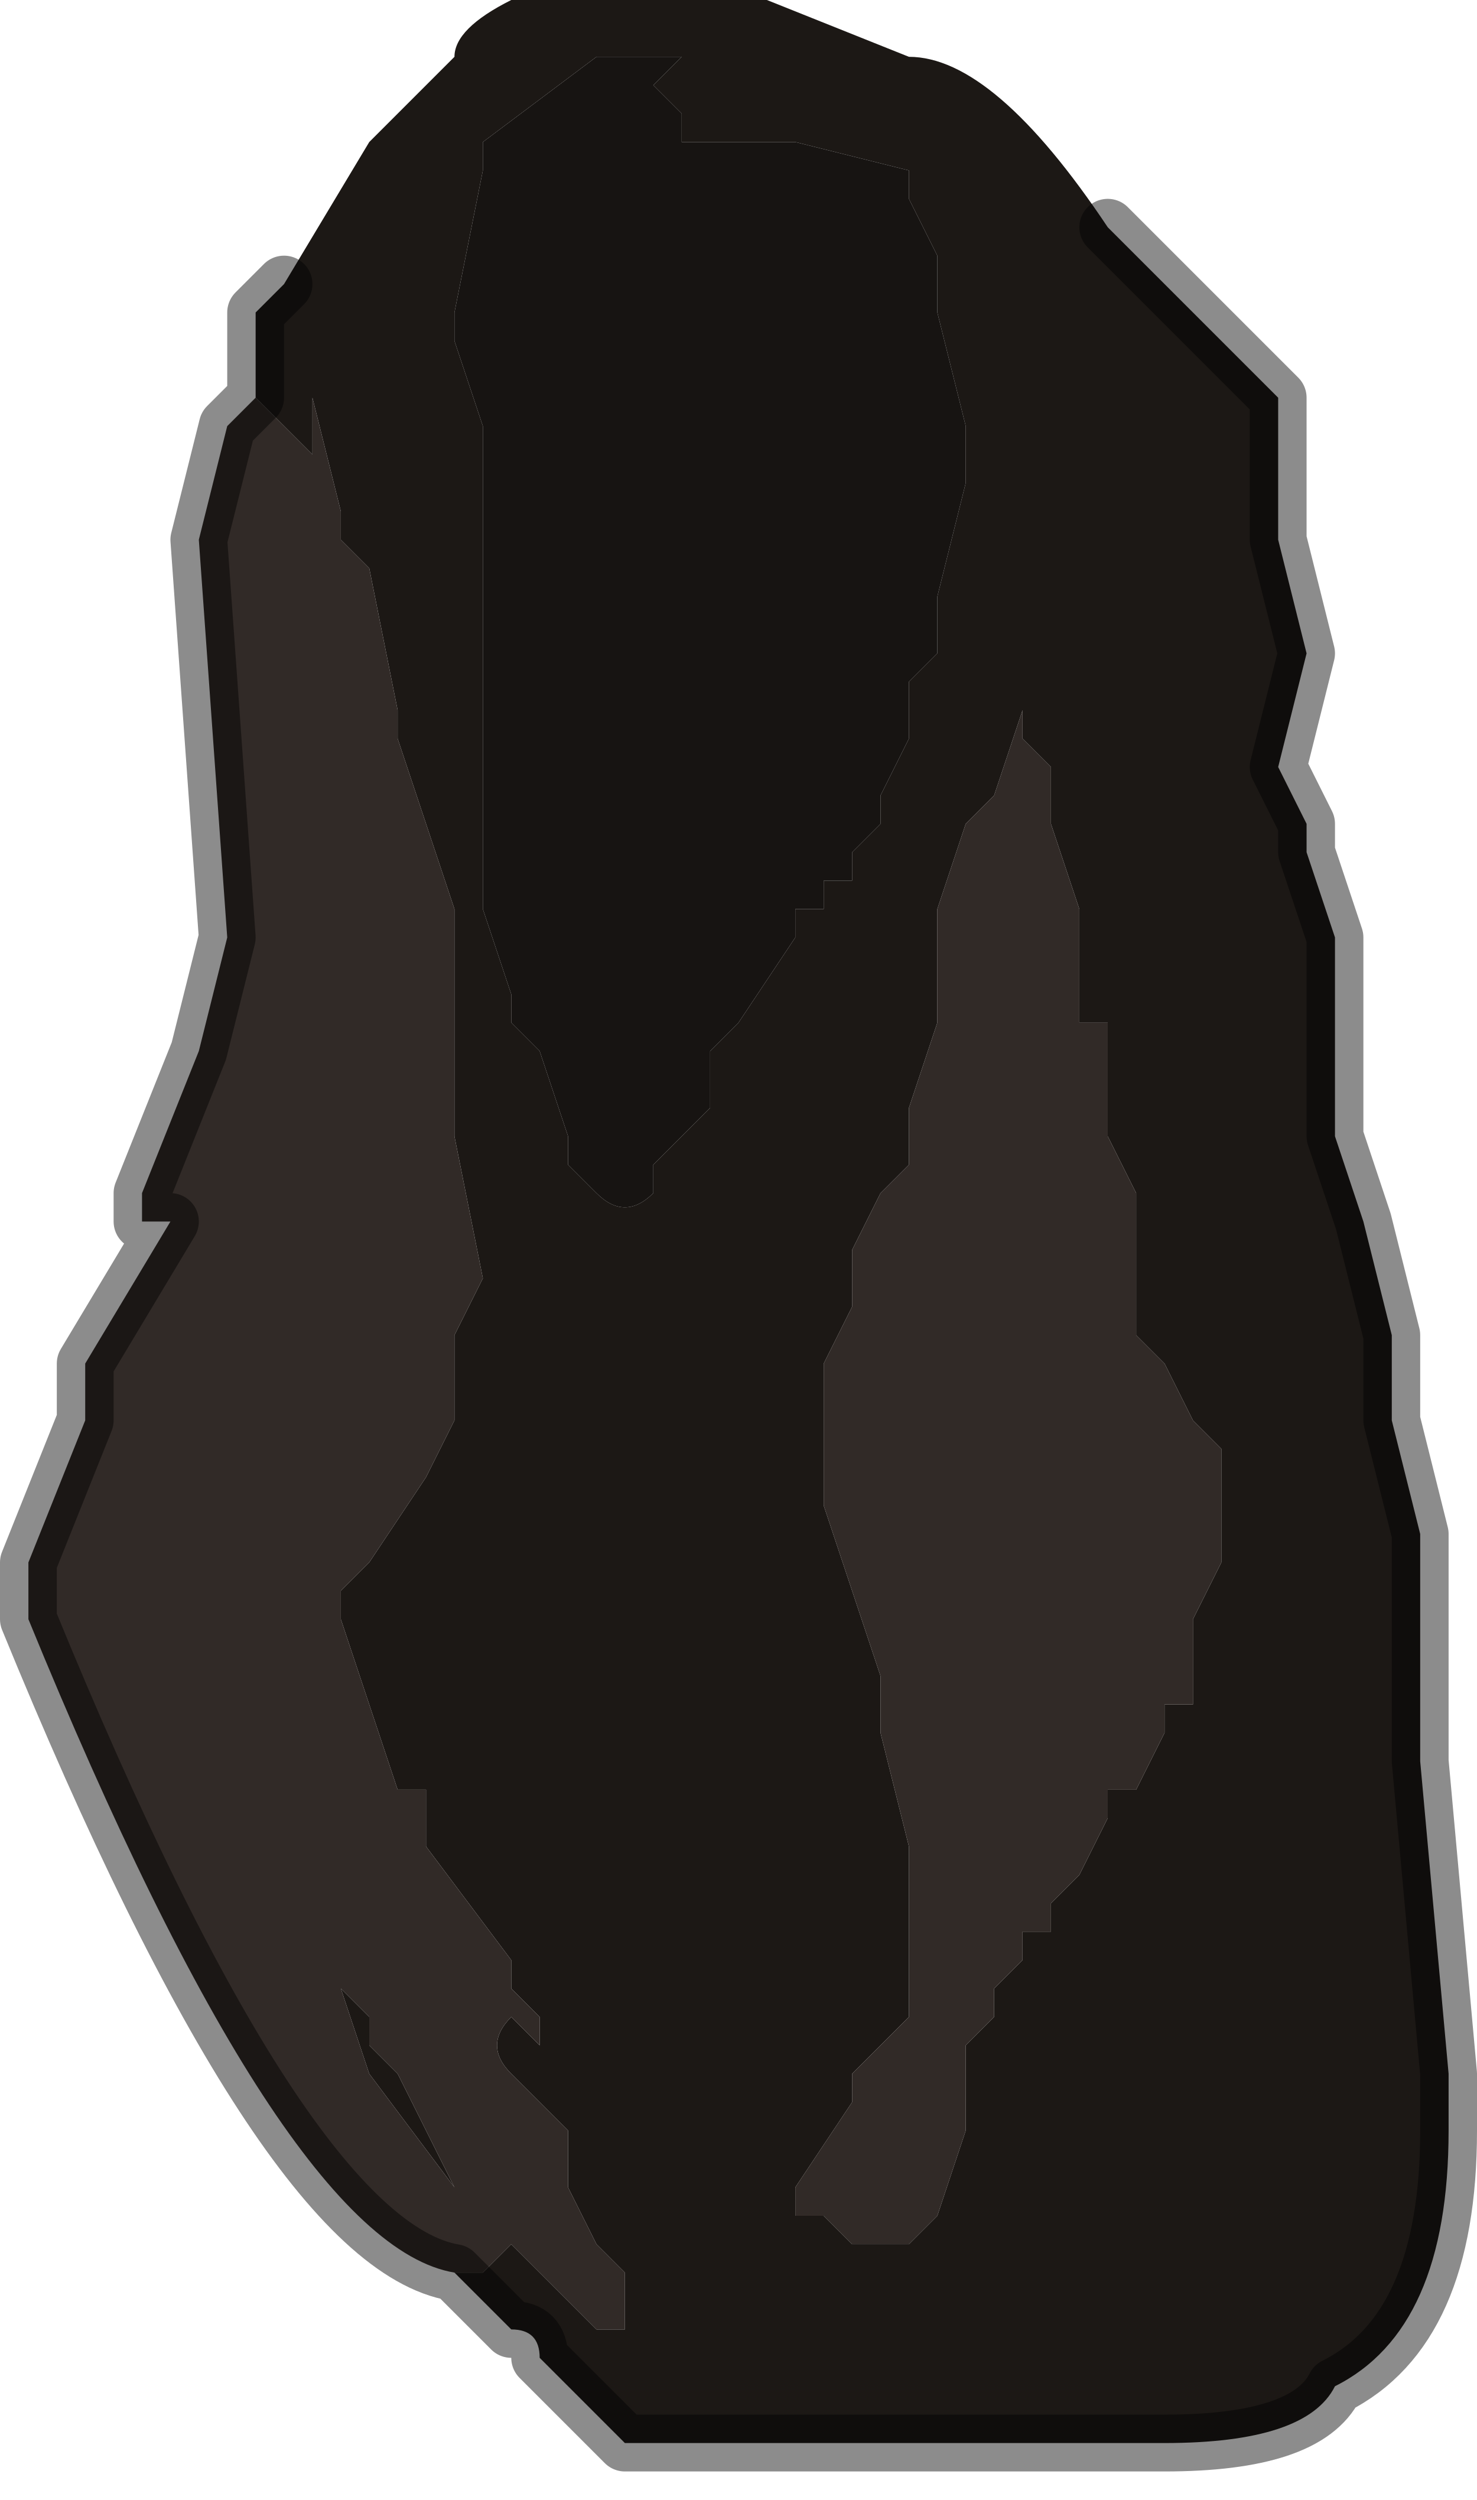 <?xml version="1.0" encoding="UTF-8" standalone="no"?>
<svg xmlns:xlink="http://www.w3.org/1999/xlink" height="4.4px" width="2.6px" xmlns="http://www.w3.org/2000/svg">
  <g transform="matrix(1.0, 0.0, 0.0, 1.0, 1.25, 2.15)">
    <path d="M-0.75 -1.65 L-0.6 -1.9 -0.45 -2.05 Q-0.45 -2.1 -0.35 -2.15 L-0.15 -2.15 0.05 -2.15 0.1 -2.15 0.35 -2.05 Q0.5 -2.05 0.7 -1.75 L0.75 -1.7 1.0 -1.45 1.0 -1.2 1.05 -1.0 1.0 -0.8 1.05 -0.7 1.05 -0.65 1.1 -0.5 1.1 -0.3 1.1 -0.25 1.1 -0.2 1.1 -0.15 1.15 0.0 1.2 0.2 1.2 0.35 1.25 0.55 1.25 0.95 1.3 1.5 1.3 1.6 Q1.3 1.95 1.1 2.05 1.05 2.15 0.8 2.15 L0.75 2.15 0.55 2.15 0.4 2.15 0.35 2.15 0.25 2.15 0.2 2.15 0.05 2.15 0.0 2.15 0.0 2.15 -0.05 2.15 -0.1 2.15 -0.15 2.15 -0.2 2.1 -0.25 2.05 -0.3 2.0 Q-0.3 1.95 -0.35 1.95 L-0.4 1.9 -0.45 1.85 -0.4 1.85 -0.35 1.8 -0.3 1.85 -0.25 1.9 -0.2 1.95 -0.15 1.95 -0.15 1.85 -0.2 1.8 -0.25 1.7 -0.25 1.6 -0.3 1.55 -0.35 1.5 Q-0.4 1.45 -0.35 1.4 L-0.35 1.4 -0.3 1.45 -0.25 1.5 -0.3 1.45 -0.3 1.4 -0.35 1.35 -0.35 1.3 -0.5 1.1 -0.5 1.0 -0.55 1.0 -0.65 0.7 -0.65 0.65 -0.6 0.6 -0.6 0.6 -0.5 0.45 -0.45 0.35 -0.45 0.2 -0.4 0.1 -0.45 -0.15 -0.45 -0.25 -0.45 -0.4 -0.45 -0.55 -0.5 -0.7 -0.55 -0.85 -0.55 -0.9 -0.6 -1.15 -0.65 -1.2 -0.65 -1.25 -0.7 -1.45 -0.7 -1.35 -0.75 -1.4 -0.8 -1.45 -0.8 -1.6 -0.75 -1.65 M0.05 -1.9 Q0.0 -1.9 -0.05 -1.9 L-0.05 -1.95 -0.1 -2.0 -0.05 -2.05 -0.1 -2.05 -0.15 -2.05 -0.2 -2.05 -0.4 -1.9 -0.4 -1.85 -0.45 -1.6 -0.45 -1.55 -0.4 -1.4 -0.4 -1.15 -0.4 -0.95 -0.4 -0.7 -0.4 -0.55 -0.35 -0.4 -0.35 -0.35 -0.3 -0.3 -0.25 -0.15 -0.25 -0.1 -0.2 -0.05 Q-0.15 0.0 -0.1 -0.05 L-0.1 -0.1 Q-0.05 -0.15 0.0 -0.2 L0.0 -0.3 0.05 -0.35 0.15 -0.5 0.15 -0.55 0.2 -0.55 0.2 -0.6 0.25 -0.6 0.25 -0.65 0.3 -0.7 0.3 -0.75 0.35 -0.85 0.35 -0.95 0.4 -1.0 0.4 -1.05 0.4 -1.1 0.45 -1.3 0.45 -1.4 0.4 -1.6 0.4 -1.7 0.35 -1.8 0.35 -1.85 0.15 -1.9 0.1 -1.9 0.05 -1.9 M0.6 -0.7 L0.6 -0.75 0.6 -0.8 0.55 -0.85 0.55 -0.9 0.5 -0.75 0.45 -0.7 0.4 -0.55 0.4 -0.35 0.35 -0.2 0.35 -0.15 0.35 -0.1 0.3 -0.05 0.25 0.05 0.25 0.15 0.2 0.25 0.2 0.3 0.2 0.5 0.3 0.8 0.3 0.9 0.35 1.1 0.35 1.15 Q0.35 1.15 0.35 1.2 L0.35 1.25 0.35 1.4 0.25 1.5 0.25 1.55 0.15 1.7 0.15 1.75 0.2 1.75 0.25 1.8 0.3 1.8 0.35 1.8 0.4 1.75 0.45 1.6 0.45 1.55 Q0.45 1.5 0.45 1.45 L0.5 1.4 0.5 1.35 0.55 1.3 0.55 1.25 0.6 1.25 0.6 1.2 0.65 1.15 0.7 1.05 0.7 1.0 0.75 1.0 0.8 0.9 0.8 0.85 0.85 0.85 0.85 0.7 0.9 0.6 0.9 0.4 0.85 0.35 0.8 0.25 0.75 0.2 0.75 0.05 0.75 -0.05 0.7 -0.15 0.7 -0.2 0.7 -0.35 0.65 -0.35 0.65 -0.4 0.65 -0.55 0.6 -0.7 M-0.6 1.45 L-0.55 1.5 -0.45 1.7 -0.6 1.5 -0.65 1.35 -0.65 1.35 -0.6 1.4 -0.6 1.45" fill="#1c1815" fill-rule="evenodd" stroke="none"/>
    <path d="M0.05 -1.9 L0.1 -1.9 0.15 -1.9 0.35 -1.85 0.35 -1.8 0.4 -1.7 0.4 -1.6 0.45 -1.4 0.45 -1.3 0.4 -1.1 0.4 -1.05 0.4 -1.0 0.35 -0.95 0.35 -0.85 0.3 -0.75 0.3 -0.7 0.25 -0.65 0.25 -0.6 0.2 -0.6 0.2 -0.55 0.15 -0.55 0.15 -0.5 0.05 -0.35 0.0 -0.3 0.0 -0.2 Q-0.05 -0.15 -0.1 -0.1 L-0.1 -0.05 Q-0.15 0.0 -0.2 -0.05 L-0.25 -0.1 -0.25 -0.15 -0.3 -0.3 -0.35 -0.35 -0.35 -0.4 -0.4 -0.55 -0.4 -0.7 -0.4 -0.95 -0.4 -1.15 -0.4 -1.4 -0.45 -1.55 -0.45 -1.6 -0.4 -1.85 -0.4 -1.9 -0.2 -2.05 -0.15 -2.05 -0.1 -2.05 -0.05 -2.05 -0.1 -2.0 -0.05 -1.95 -0.05 -1.9 Q0.0 -1.9 0.05 -1.9" fill="#171412" fill-rule="evenodd" stroke="none"/>
    <path d="M-0.45 1.85 Q-0.75 1.8 -1.2 0.7 L-1.2 0.6 -1.1 0.35 -1.1 0.3 -1.1 0.3 -1.1 0.25 -0.95 0.0 -1.0 0.0 -1.0 -0.05 -0.9 -0.3 -0.85 -0.5 -0.9 -1.2 -0.85 -1.4 -0.8 -1.45 -0.75 -1.4 -0.7 -1.35 -0.7 -1.45 -0.65 -1.25 -0.65 -1.2 -0.6 -1.15 -0.55 -0.9 -0.55 -0.85 -0.5 -0.7 -0.45 -0.55 -0.45 -0.4 -0.45 -0.25 -0.45 -0.15 -0.4 0.1 -0.45 0.2 -0.45 0.35 -0.5 0.45 -0.6 0.6 -0.6 0.6 -0.65 0.65 -0.65 0.7 -0.55 1.0 -0.5 1.0 -0.5 1.1 -0.35 1.3 -0.35 1.35 -0.3 1.4 -0.3 1.45 -0.25 1.5 -0.3 1.45 -0.35 1.4 -0.35 1.4 Q-0.4 1.45 -0.35 1.5 L-0.3 1.55 -0.25 1.6 -0.25 1.7 -0.2 1.8 -0.15 1.85 -0.15 1.95 -0.2 1.95 -0.25 1.9 -0.3 1.85 -0.35 1.8 -0.4 1.85 -0.45 1.85 M0.6 -0.7 L0.65 -0.55 0.65 -0.4 0.65 -0.35 0.7 -0.35 0.7 -0.2 0.7 -0.15 0.75 -0.05 0.75 0.05 0.75 0.2 0.8 0.25 0.85 0.35 0.9 0.4 0.9 0.6 0.85 0.7 0.85 0.85 0.8 0.85 0.8 0.9 0.75 1.0 0.7 1.0 0.7 1.05 0.65 1.15 0.6 1.2 0.6 1.25 0.55 1.25 0.55 1.3 0.5 1.35 0.5 1.4 0.45 1.45 Q0.45 1.5 0.45 1.55 L0.45 1.6 0.4 1.75 0.35 1.8 0.3 1.8 0.25 1.8 0.2 1.75 0.15 1.75 0.15 1.7 0.25 1.55 0.25 1.5 0.35 1.4 0.35 1.25 0.35 1.2 Q0.35 1.15 0.35 1.15 L0.35 1.1 0.3 0.9 0.3 0.8 0.2 0.5 0.2 0.3 0.2 0.25 0.25 0.15 0.25 0.05 0.3 -0.05 0.35 -0.1 0.35 -0.15 0.35 -0.2 0.4 -0.35 0.4 -0.55 0.45 -0.7 0.5 -0.75 0.55 -0.9 0.55 -0.85 0.6 -0.8 0.6 -0.75 0.6 -0.7 M-0.6 1.45 L-0.6 1.4 -0.65 1.35 -0.65 1.35 -0.6 1.5 -0.45 1.7 -0.55 1.5 -0.6 1.45" fill="#312a27" fill-rule="evenodd" stroke="none"/>
    <path d="M0.7 -1.75 L0.75 -1.7 1.0 -1.45 1.0 -1.2 1.05 -1.0 1.0 -0.8 1.05 -0.7 1.05 -0.65 1.1 -0.5 1.1 -0.3 1.1 -0.25 1.1 -0.2 1.1 -0.15 1.15 0.0 1.2 0.2 1.2 0.35 1.25 0.55 1.25 0.95 1.3 1.5 1.3 1.6 Q1.3 1.95 1.1 2.05 1.05 2.15 0.8 2.15 L0.75 2.15 0.55 2.15 0.4 2.15 0.35 2.15 0.25 2.15 0.2 2.15 0.05 2.15 0.0 2.15 0.0 2.15 -0.05 2.15 -0.1 2.15 -0.15 2.15 -0.2 2.1 -0.25 2.05 -0.3 2.0 Q-0.3 1.95 -0.35 1.95 L-0.4 1.9 -0.45 1.85 Q-0.75 1.8 -1.2 0.7 L-1.2 0.6 -1.1 0.35 -1.1 0.3 -1.1 0.3 -1.1 0.25 -0.95 0.0 -1.0 0.0 -1.0 -0.05 -0.9 -0.3 -0.85 -0.5 -0.9 -1.2 -0.85 -1.4 -0.8 -1.45 -0.8 -1.6 -0.75 -1.65" fill="none" stroke="#000000" stroke-linecap="round" stroke-linejoin="round" stroke-opacity="0.451" stroke-width="0.1"/>
  </g>
</svg>
